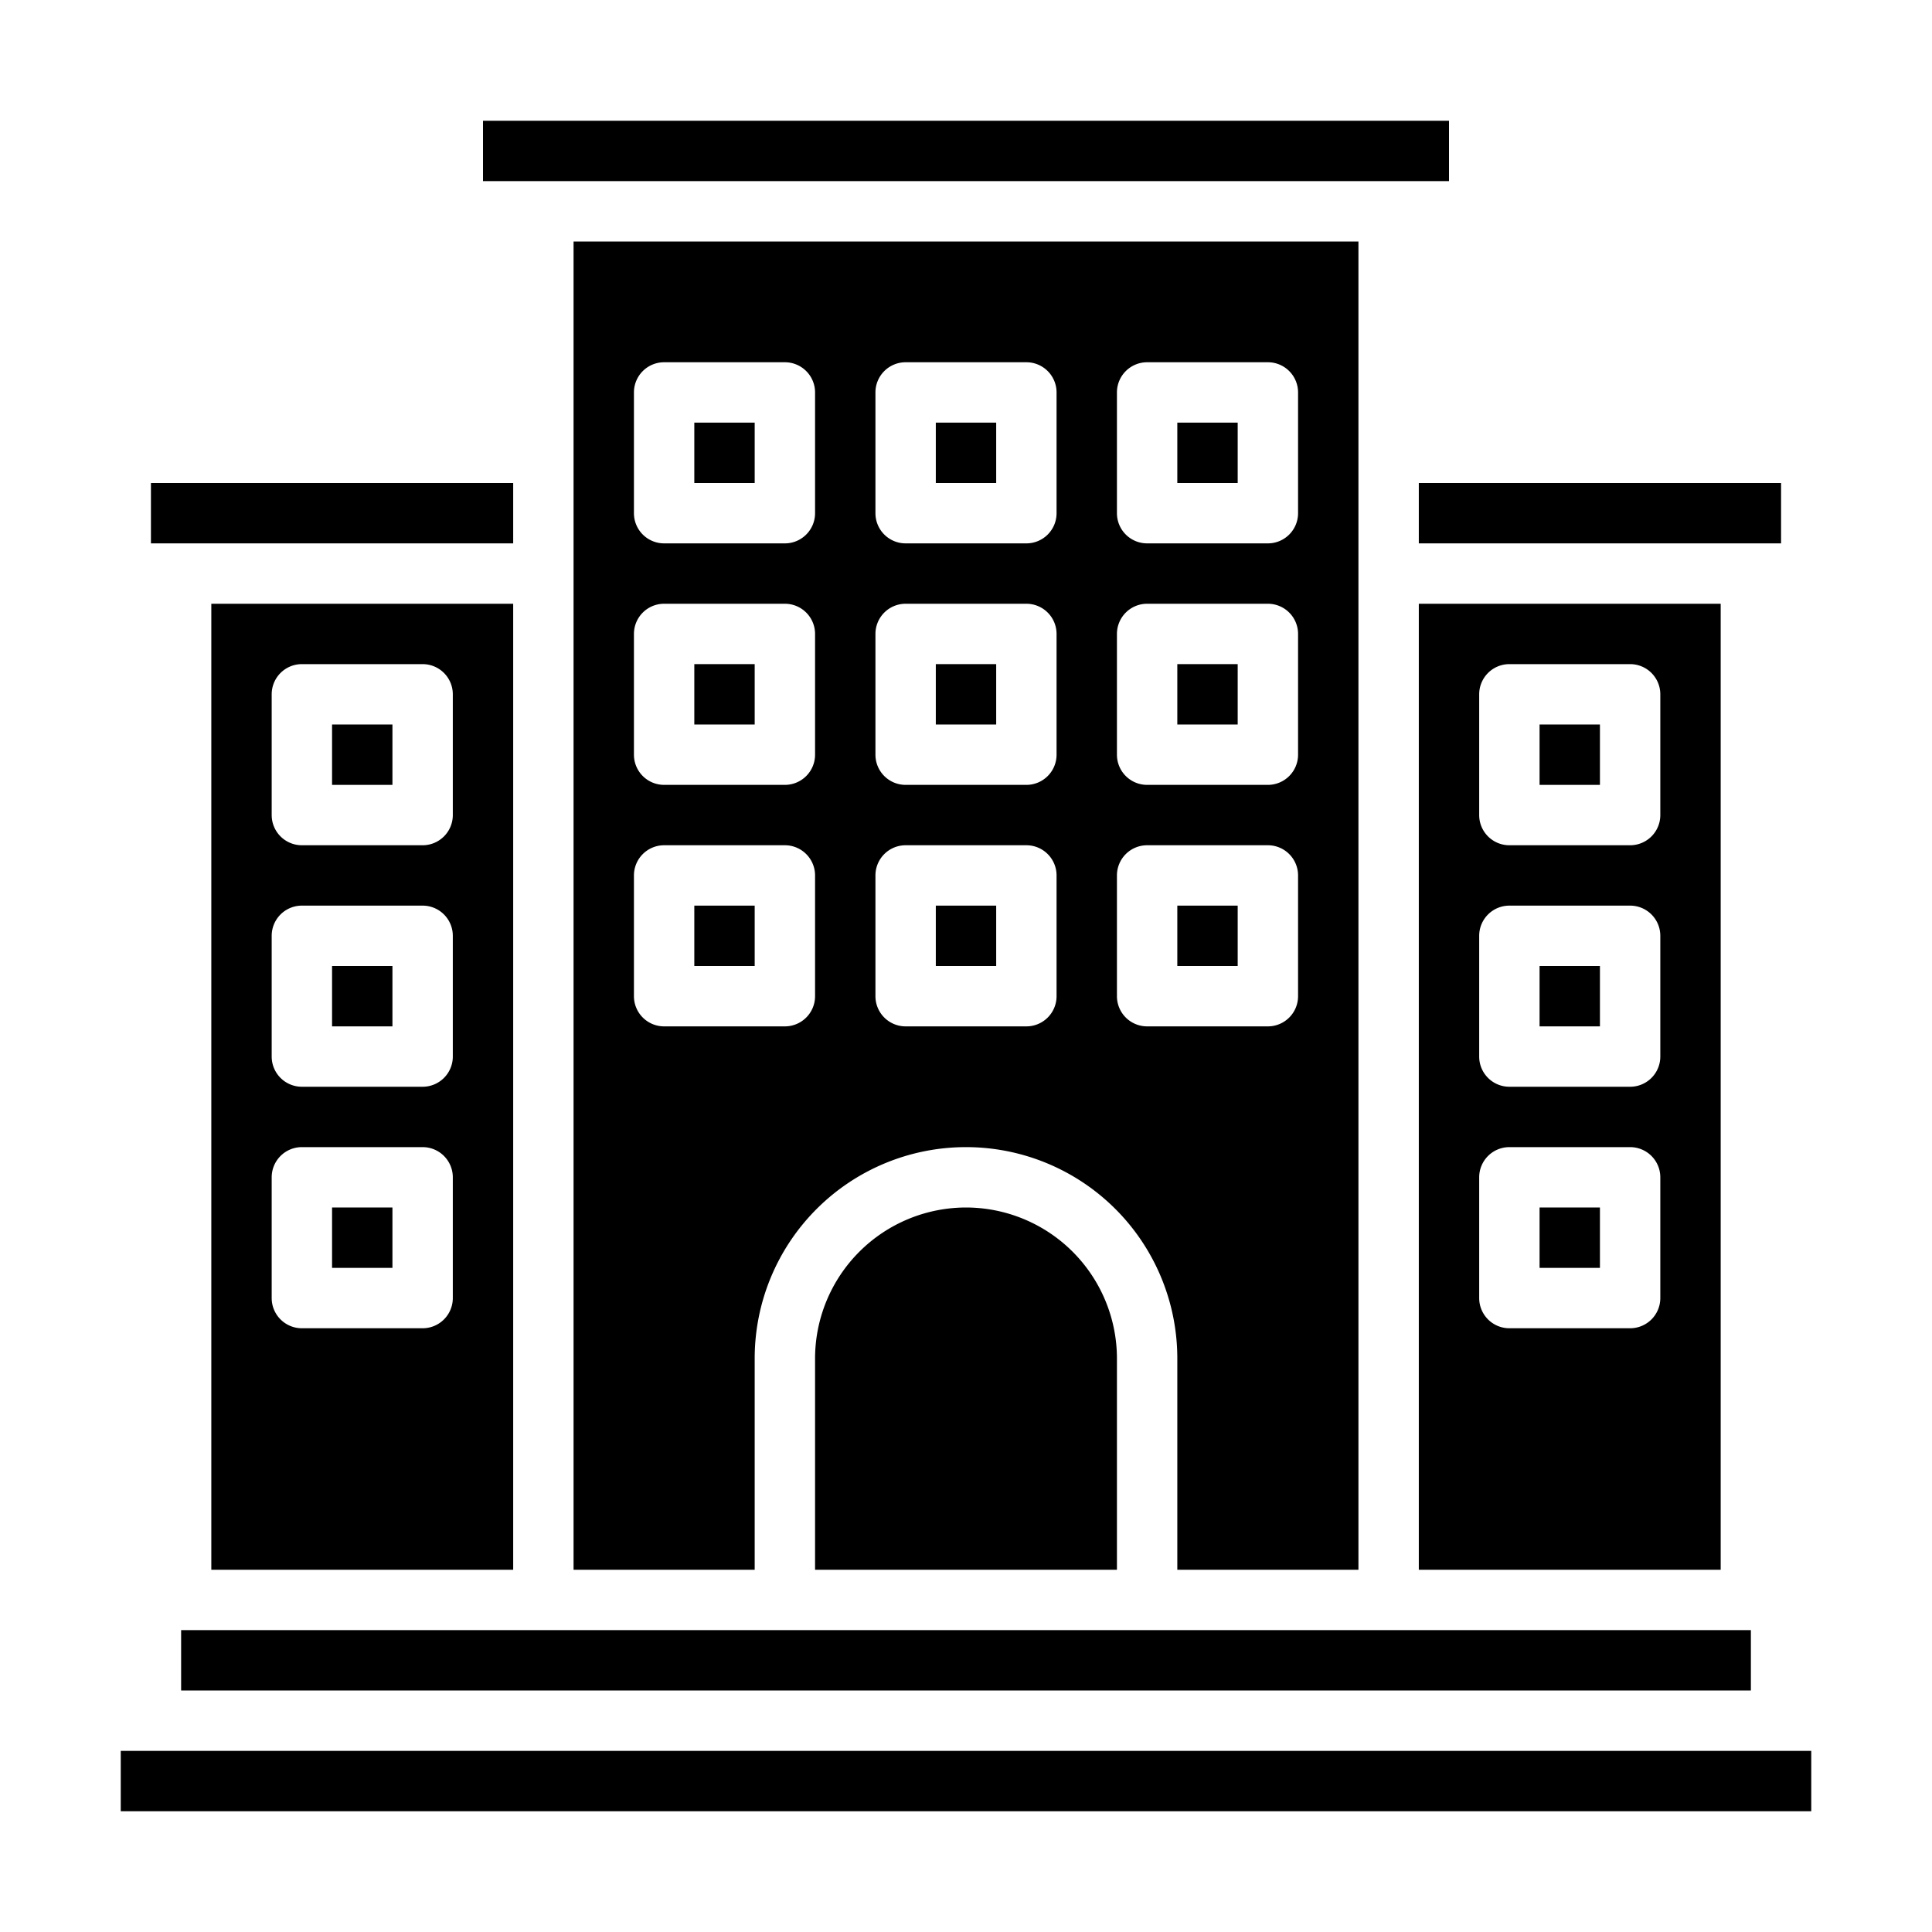 <svg xmlns="http://www.w3.org/2000/svg" viewBox="0 0 64 64" x="0px" y="0px"><g data-name="Apartment"><rect x="39" y="22" width="2" height="2"></rect><rect x="16" y="4" width="32" height="2"></rect><rect x="39" y="14" width="2" height="2"></rect><path d="M47,52H57V20H47Zm2-29a1,1,0,0,1,1-1h4a1,1,0,0,1,1,1v4a1,1,0,0,1-1,1H50a1,1,0,0,1-1-1Zm0,8a1,1,0,0,1,1-1h4a1,1,0,0,1,1,1v4a1,1,0,0,1-1,1H50a1,1,0,0,1-1-1Zm0,8a1,1,0,0,1,1-1h4a1,1,0,0,1,1,1v4a1,1,0,0,1-1,1H50a1,1,0,0,1-1-1Z"></path><rect x="51" y="40" width="2" height="2"></rect><rect x="39" y="30" width="2" height="2"></rect><rect x="23" y="30" width="2" height="2"></rect><rect x="23" y="14" width="2" height="2"></rect><rect x="31" y="30" width="2" height="2"></rect><rect x="23" y="22" width="2" height="2"></rect><rect x="31" y="22" width="2" height="2"></rect><rect x="31" y="14" width="2" height="2"></rect><rect x="5" y="16" width="12" height="2"></rect><rect x="11" y="24" width="2" height="2"></rect><rect x="47" y="16" width="12" height="2"></rect><rect x="51" y="24" width="2" height="2"></rect><rect x="4" y="58" width="56" height="2"></rect><path d="M7,20V52H17V20Zm8,23a1,1,0,0,1-1,1H10a1,1,0,0,1-1-1V39a1,1,0,0,1,1-1h4a1,1,0,0,1,1,1Zm0-8a1,1,0,0,1-1,1H10a1,1,0,0,1-1-1V31a1,1,0,0,1,1-1h4a1,1,0,0,1,1,1Zm0-8a1,1,0,0,1-1,1H10a1,1,0,0,1-1-1V23a1,1,0,0,1,1-1h4a1,1,0,0,1,1,1Z"></path><path d="M45,52V8H19V52h6V45a7,7,0,0,1,14,0v7ZM27,33a1,1,0,0,1-1,1H22a1,1,0,0,1-1-1V29a1,1,0,0,1,1-1h4a1,1,0,0,1,1,1Zm0-8a1,1,0,0,1-1,1H22a1,1,0,0,1-1-1V21a1,1,0,0,1,1-1h4a1,1,0,0,1,1,1Zm0-8a1,1,0,0,1-1,1H22a1,1,0,0,1-1-1V13a1,1,0,0,1,1-1h4a1,1,0,0,1,1,1Zm8,16a1,1,0,0,1-1,1H30a1,1,0,0,1-1-1V29a1,1,0,0,1,1-1h4a1,1,0,0,1,1,1Zm0-8a1,1,0,0,1-1,1H30a1,1,0,0,1-1-1V21a1,1,0,0,1,1-1h4a1,1,0,0,1,1,1Zm0-8a1,1,0,0,1-1,1H30a1,1,0,0,1-1-1V13a1,1,0,0,1,1-1h4a1,1,0,0,1,1,1Zm2-4a1,1,0,0,1,1-1h4a1,1,0,0,1,1,1v4a1,1,0,0,1-1,1H38a1,1,0,0,1-1-1Zm0,8a1,1,0,0,1,1-1h4a1,1,0,0,1,1,1v4a1,1,0,0,1-1,1H38a1,1,0,0,1-1-1Zm1,13a1,1,0,0,1-1-1V29a1,1,0,0,1,1-1h4a1,1,0,0,1,1,1v4a1,1,0,0,1-1,1Z"></path><rect x="6" y="54" width="52" height="2"></rect><path d="M32,40a5.006,5.006,0,0,0-5,5v7H37V45A5.006,5.006,0,0,0,32,40Z"></path><rect x="51" y="32" width="2" height="2"></rect><rect x="11" y="40" width="2" height="2"></rect><rect x="11" y="32" width="2" height="2"></rect></g></svg>
